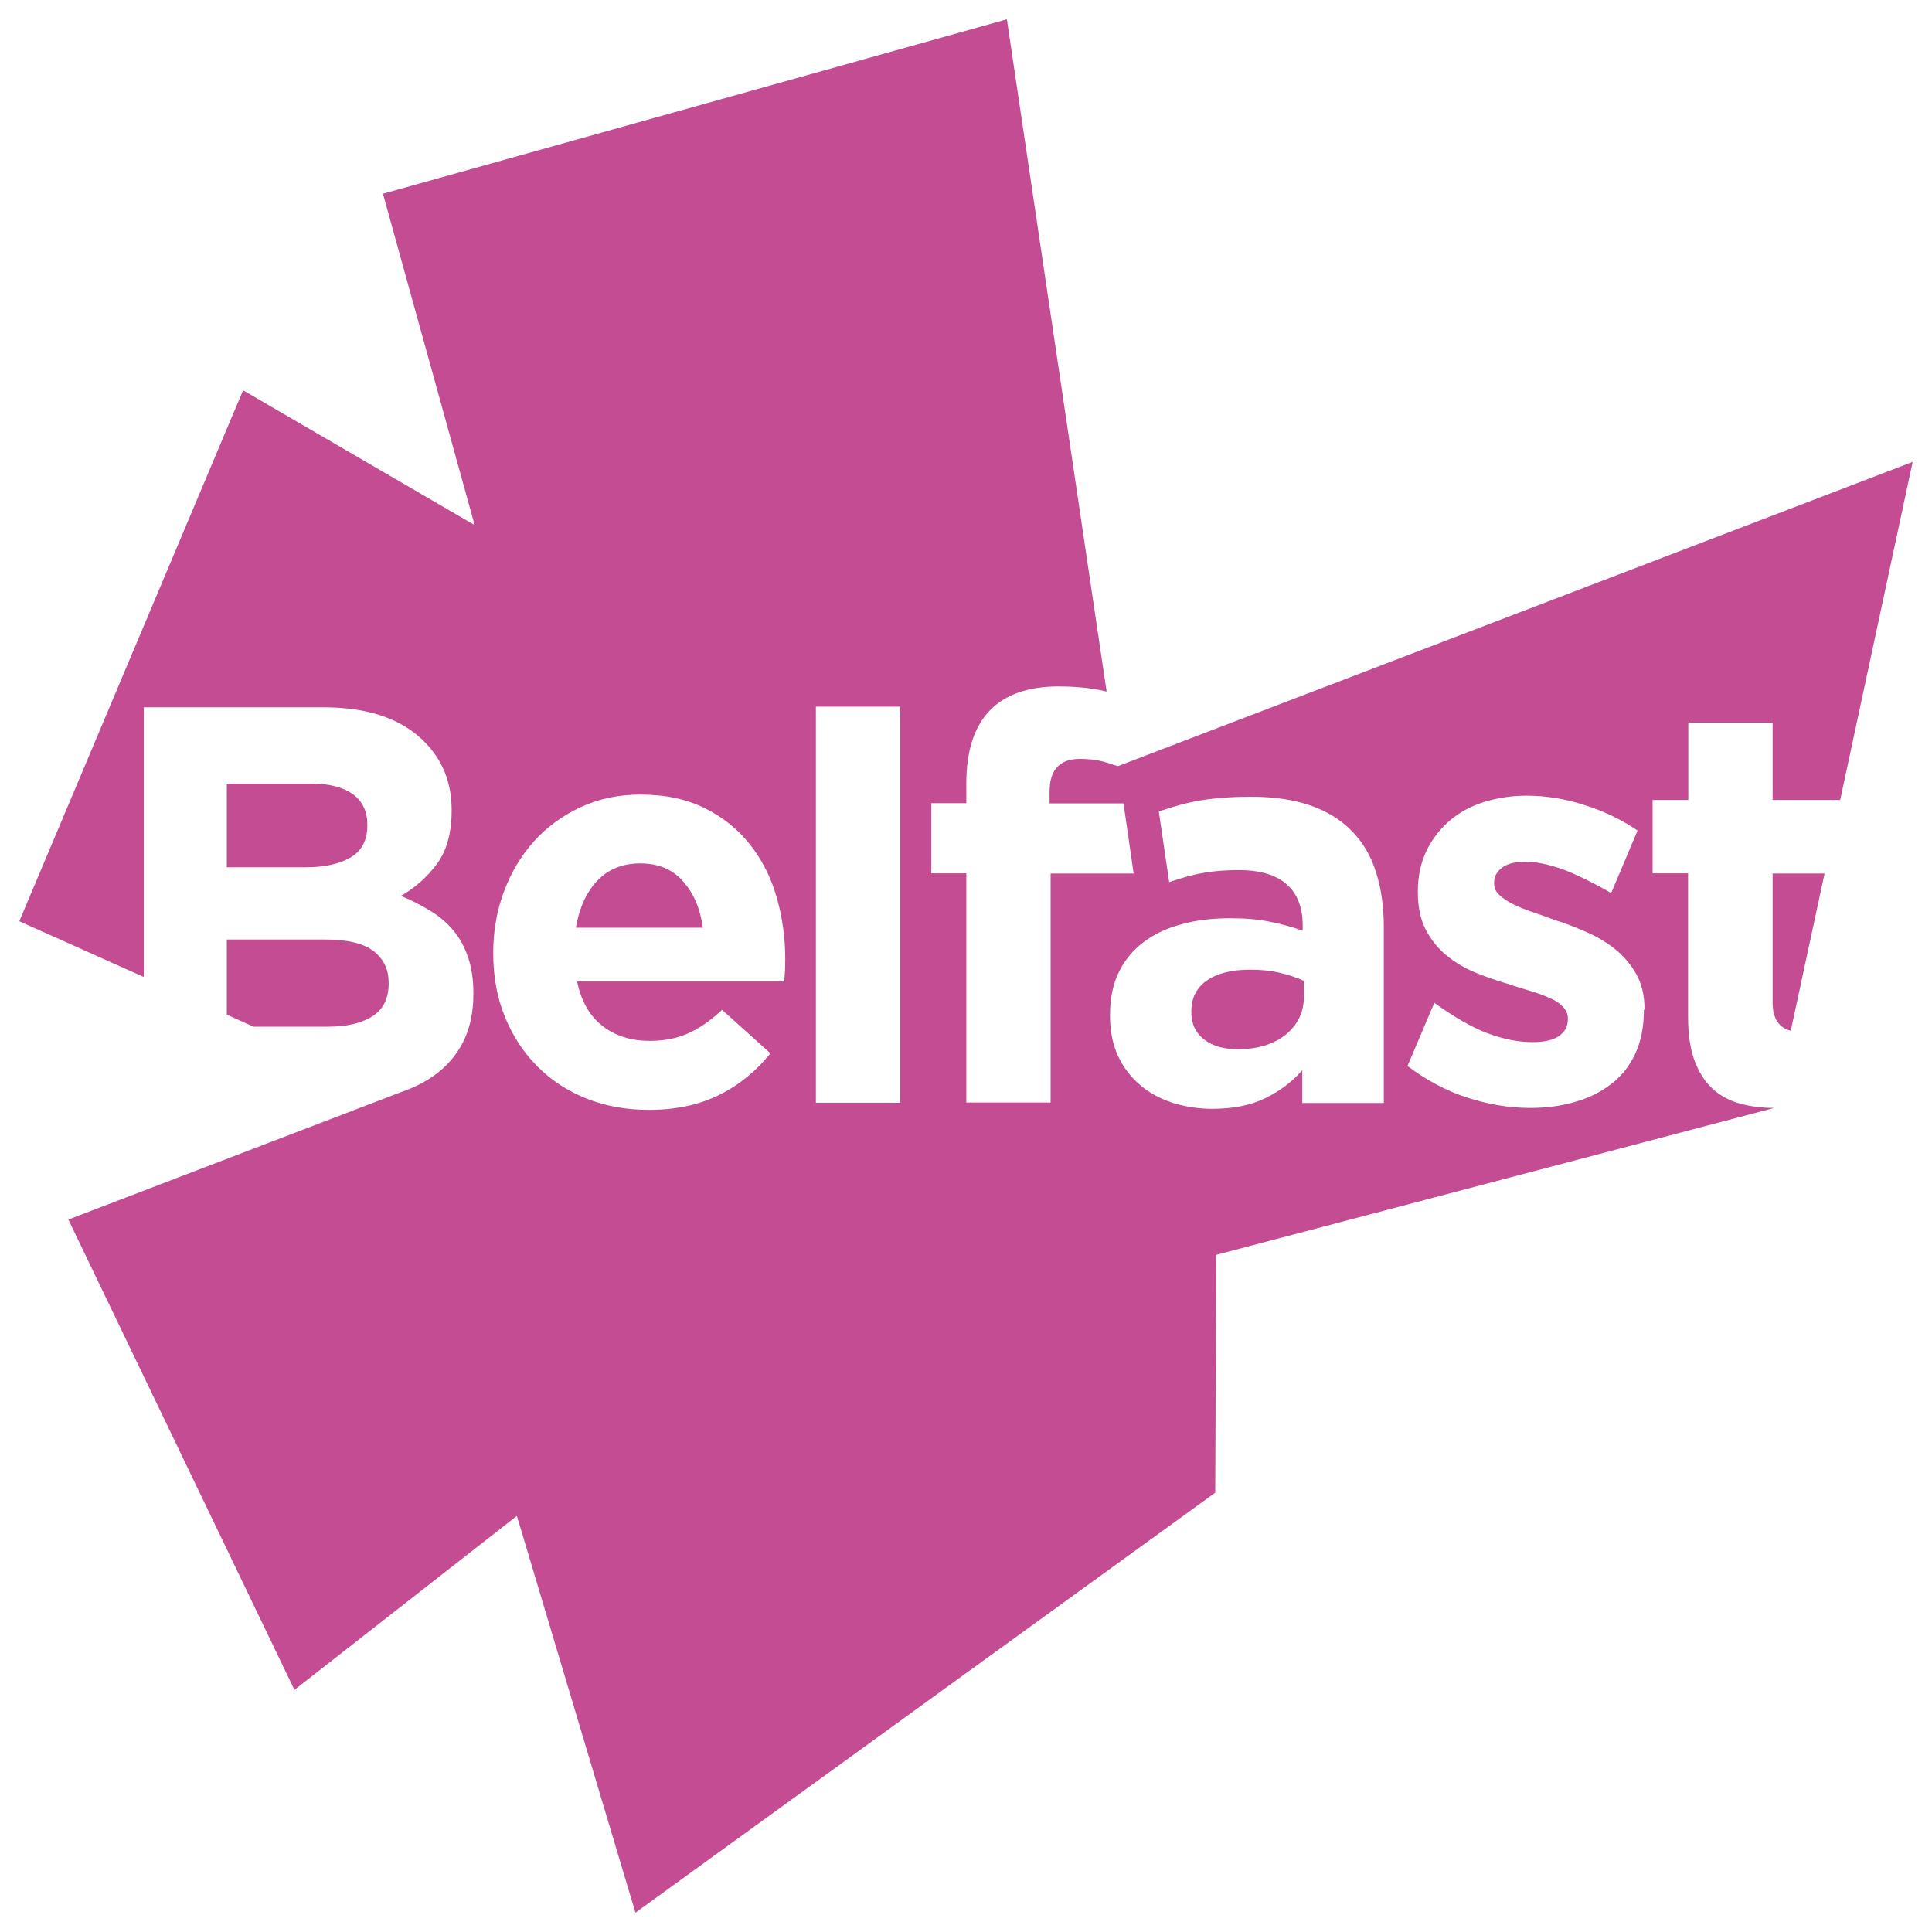 <svg width="50" height="50" viewBox="0 0 50 50" fill="none" xmlns="http://www.w3.org/2000/svg">
<path d="M33.106 25.172C33.342 25.228 33.555 25.295 33.746 25.384V25.779C33.746 26.191 33.588 26.519 33.276 26.775C32.964 27.026 32.549 27.154 32.029 27.154C31.674 27.154 31.384 27.07 31.165 26.904C30.947 26.736 30.832 26.503 30.832 26.202V26.174C30.832 25.824 30.968 25.557 31.236 25.373C31.504 25.189 31.876 25.095 32.346 25.095C32.614 25.095 32.871 25.117 33.106 25.172ZM20.322 24.816C20.322 24.26 20.245 23.726 20.098 23.213C19.95 22.701 19.721 22.251 19.409 21.855C19.097 21.46 18.709 21.149 18.239 20.915C17.768 20.681 17.216 20.564 16.571 20.564C16.013 20.564 15.505 20.67 15.034 20.887C14.564 21.104 14.165 21.393 13.826 21.766C13.492 22.139 13.23 22.568 13.044 23.069C12.858 23.564 12.765 24.093 12.765 24.649V24.677C12.765 25.273 12.864 25.818 13.066 26.314C13.268 26.809 13.547 27.237 13.908 27.599C14.269 27.961 14.695 28.239 15.187 28.434C15.68 28.629 16.215 28.723 16.79 28.723C17.489 28.723 18.096 28.595 18.616 28.334C19.135 28.078 19.573 27.716 19.939 27.26L18.687 26.135C18.381 26.419 18.085 26.625 17.796 26.748C17.511 26.876 17.183 26.937 16.817 26.937C16.33 26.937 15.92 26.809 15.587 26.547C15.258 26.291 15.04 25.907 14.936 25.401H20.295C20.306 25.295 20.311 25.189 20.317 25.095C20.317 24.994 20.322 24.9 20.322 24.816ZM23.297 18.288H21.115V28.54H23.297V18.288ZM35.813 23.998C35.813 23.469 35.748 22.996 35.611 22.573C35.48 22.15 35.266 21.789 34.977 21.499C34.698 21.215 34.348 20.998 33.921 20.848C33.495 20.698 32.981 20.62 32.379 20.62C31.729 20.62 31.171 20.675 30.712 20.787C30.465 20.848 30.225 20.92 29.99 21.004L30.258 22.829C30.493 22.752 30.722 22.679 30.947 22.629C31.269 22.557 31.636 22.518 32.062 22.518C32.609 22.518 33.019 22.64 33.298 22.885C33.577 23.13 33.714 23.486 33.714 23.954V24.087C33.435 23.987 33.15 23.909 32.861 23.854C32.571 23.792 32.226 23.764 31.832 23.764C31.373 23.764 30.952 23.814 30.575 23.92C30.198 24.02 29.869 24.176 29.596 24.382C29.323 24.588 29.109 24.844 28.956 25.156C28.803 25.468 28.727 25.84 28.727 26.269V26.297C28.727 26.686 28.798 27.032 28.934 27.326C29.071 27.621 29.262 27.872 29.503 28.078C29.744 28.284 30.023 28.434 30.345 28.54C30.668 28.64 31.007 28.696 31.373 28.696C31.909 28.696 32.363 28.607 32.74 28.423C33.112 28.245 33.435 28 33.703 27.699V28.545H35.813V23.998V23.998ZM42.561 26.13C42.561 25.768 42.49 25.462 42.348 25.212C42.206 24.961 42.025 24.744 41.801 24.566C41.582 24.388 41.331 24.243 41.057 24.121C40.778 23.998 40.505 23.892 40.237 23.809C40.024 23.731 39.827 23.659 39.641 23.598C39.455 23.536 39.291 23.464 39.143 23.392C39.001 23.319 38.886 23.241 38.799 23.158C38.711 23.074 38.668 22.98 38.668 22.874V22.846C38.668 22.69 38.733 22.562 38.87 22.456C39.007 22.356 39.203 22.301 39.471 22.301C39.75 22.301 40.068 22.367 40.434 22.495C40.789 22.623 41.32 22.891 41.697 23.113L42.38 21.494C41.959 21.21 41.5 20.987 40.997 20.831C40.494 20.67 39.996 20.592 39.51 20.592C39.127 20.592 38.761 20.648 38.416 20.753C38.072 20.859 37.771 21.021 37.519 21.238C37.268 21.455 37.066 21.711 36.918 22.017C36.77 22.323 36.694 22.679 36.694 23.074V23.102C36.694 23.481 36.765 23.803 36.901 24.065C37.038 24.327 37.219 24.549 37.437 24.727C37.656 24.905 37.902 25.056 38.175 25.167C38.449 25.278 38.717 25.373 38.985 25.451C39.193 25.518 39.395 25.584 39.586 25.64C39.778 25.696 39.947 25.757 40.095 25.824C40.242 25.885 40.363 25.963 40.445 26.052C40.532 26.141 40.576 26.241 40.576 26.358V26.386C40.576 26.564 40.499 26.703 40.352 26.809C40.204 26.915 39.969 26.97 39.657 26.97C39.291 26.97 38.903 26.892 38.487 26.736C38.083 26.586 37.585 26.291 37.12 25.952L36.426 27.588C36.901 27.944 37.404 28.217 37.924 28.39C38.493 28.579 39.05 28.673 39.597 28.673C40.018 28.673 40.407 28.623 40.762 28.517C41.117 28.417 41.429 28.262 41.697 28.055C41.965 27.85 42.173 27.588 42.32 27.271C42.468 26.953 42.544 26.575 42.544 26.135V26.13H42.561ZM45.918 28.673L31.477 32.475L31.45 38.63L16.445 49.5L13.377 39.231L7.62 43.734L1.769 31.562L10.354 28.273C10.682 28.161 10.977 28.017 11.229 27.838C11.557 27.605 11.814 27.31 11.989 26.959C12.164 26.608 12.251 26.197 12.251 25.729V25.701C12.251 25.362 12.207 25.056 12.12 24.794C12.032 24.532 11.912 24.299 11.748 24.098C11.584 23.898 11.387 23.726 11.152 23.581C10.917 23.436 10.66 23.302 10.376 23.186C10.736 22.98 11.048 22.707 11.305 22.362C11.562 22.017 11.688 21.555 11.688 20.982V20.954C11.688 20.264 11.458 19.679 10.999 19.212C10.408 18.605 9.533 18.305 8.374 18.305H3.721V25.284L0.5 23.842L6.291 10.101L12.284 13.59L9.911 5.014L26.058 0.5L28.639 17.898C28.524 17.87 28.398 17.843 28.273 17.826C28.027 17.787 27.737 17.765 27.392 17.765C26.616 17.765 26.025 17.971 25.626 18.377C25.216 18.794 25.008 19.429 25.008 20.275V20.787H24.101V22.601H25.008V28.534H27.19V22.607H29.339L29.076 20.792H27.163V20.486C27.163 19.919 27.425 19.64 27.95 19.64C28.141 19.64 28.311 19.657 28.47 19.69C28.617 19.724 28.77 19.774 28.929 19.829L49.5 11.954L47.624 20.703H45.875V18.7H43.693V20.703H42.769V22.601H43.687V26.314C43.687 26.764 43.742 27.137 43.851 27.438C43.961 27.738 44.114 27.983 44.311 28.167C44.508 28.351 44.743 28.479 45.016 28.556C45.289 28.634 45.585 28.673 45.918 28.673ZM16.571 22.345C16.111 22.345 15.74 22.495 15.455 22.796C15.171 23.096 14.991 23.503 14.903 24.009H18.189C18.124 23.514 17.949 23.108 17.67 22.802C17.402 22.495 17.03 22.345 16.571 22.345ZM45.875 22.607V25.941C45.875 26.352 46.033 26.597 46.345 26.675L47.22 22.607H45.875V22.607ZM9.506 21.366V21.338C9.506 20.998 9.38 20.737 9.134 20.553C8.883 20.375 8.527 20.28 8.057 20.28H5.87V22.445H7.909C8.396 22.445 8.784 22.362 9.074 22.189C9.364 22.022 9.506 21.744 9.506 21.366ZM5.87 26.258L6.559 26.57H8.494C8.981 26.57 9.364 26.48 9.643 26.297C9.922 26.119 10.058 25.835 10.058 25.456V25.429C10.058 25.089 9.927 24.816 9.67 24.616C9.413 24.416 8.997 24.315 8.423 24.315H5.87V26.258Z" fill="#C44C93"/>
</svg>
